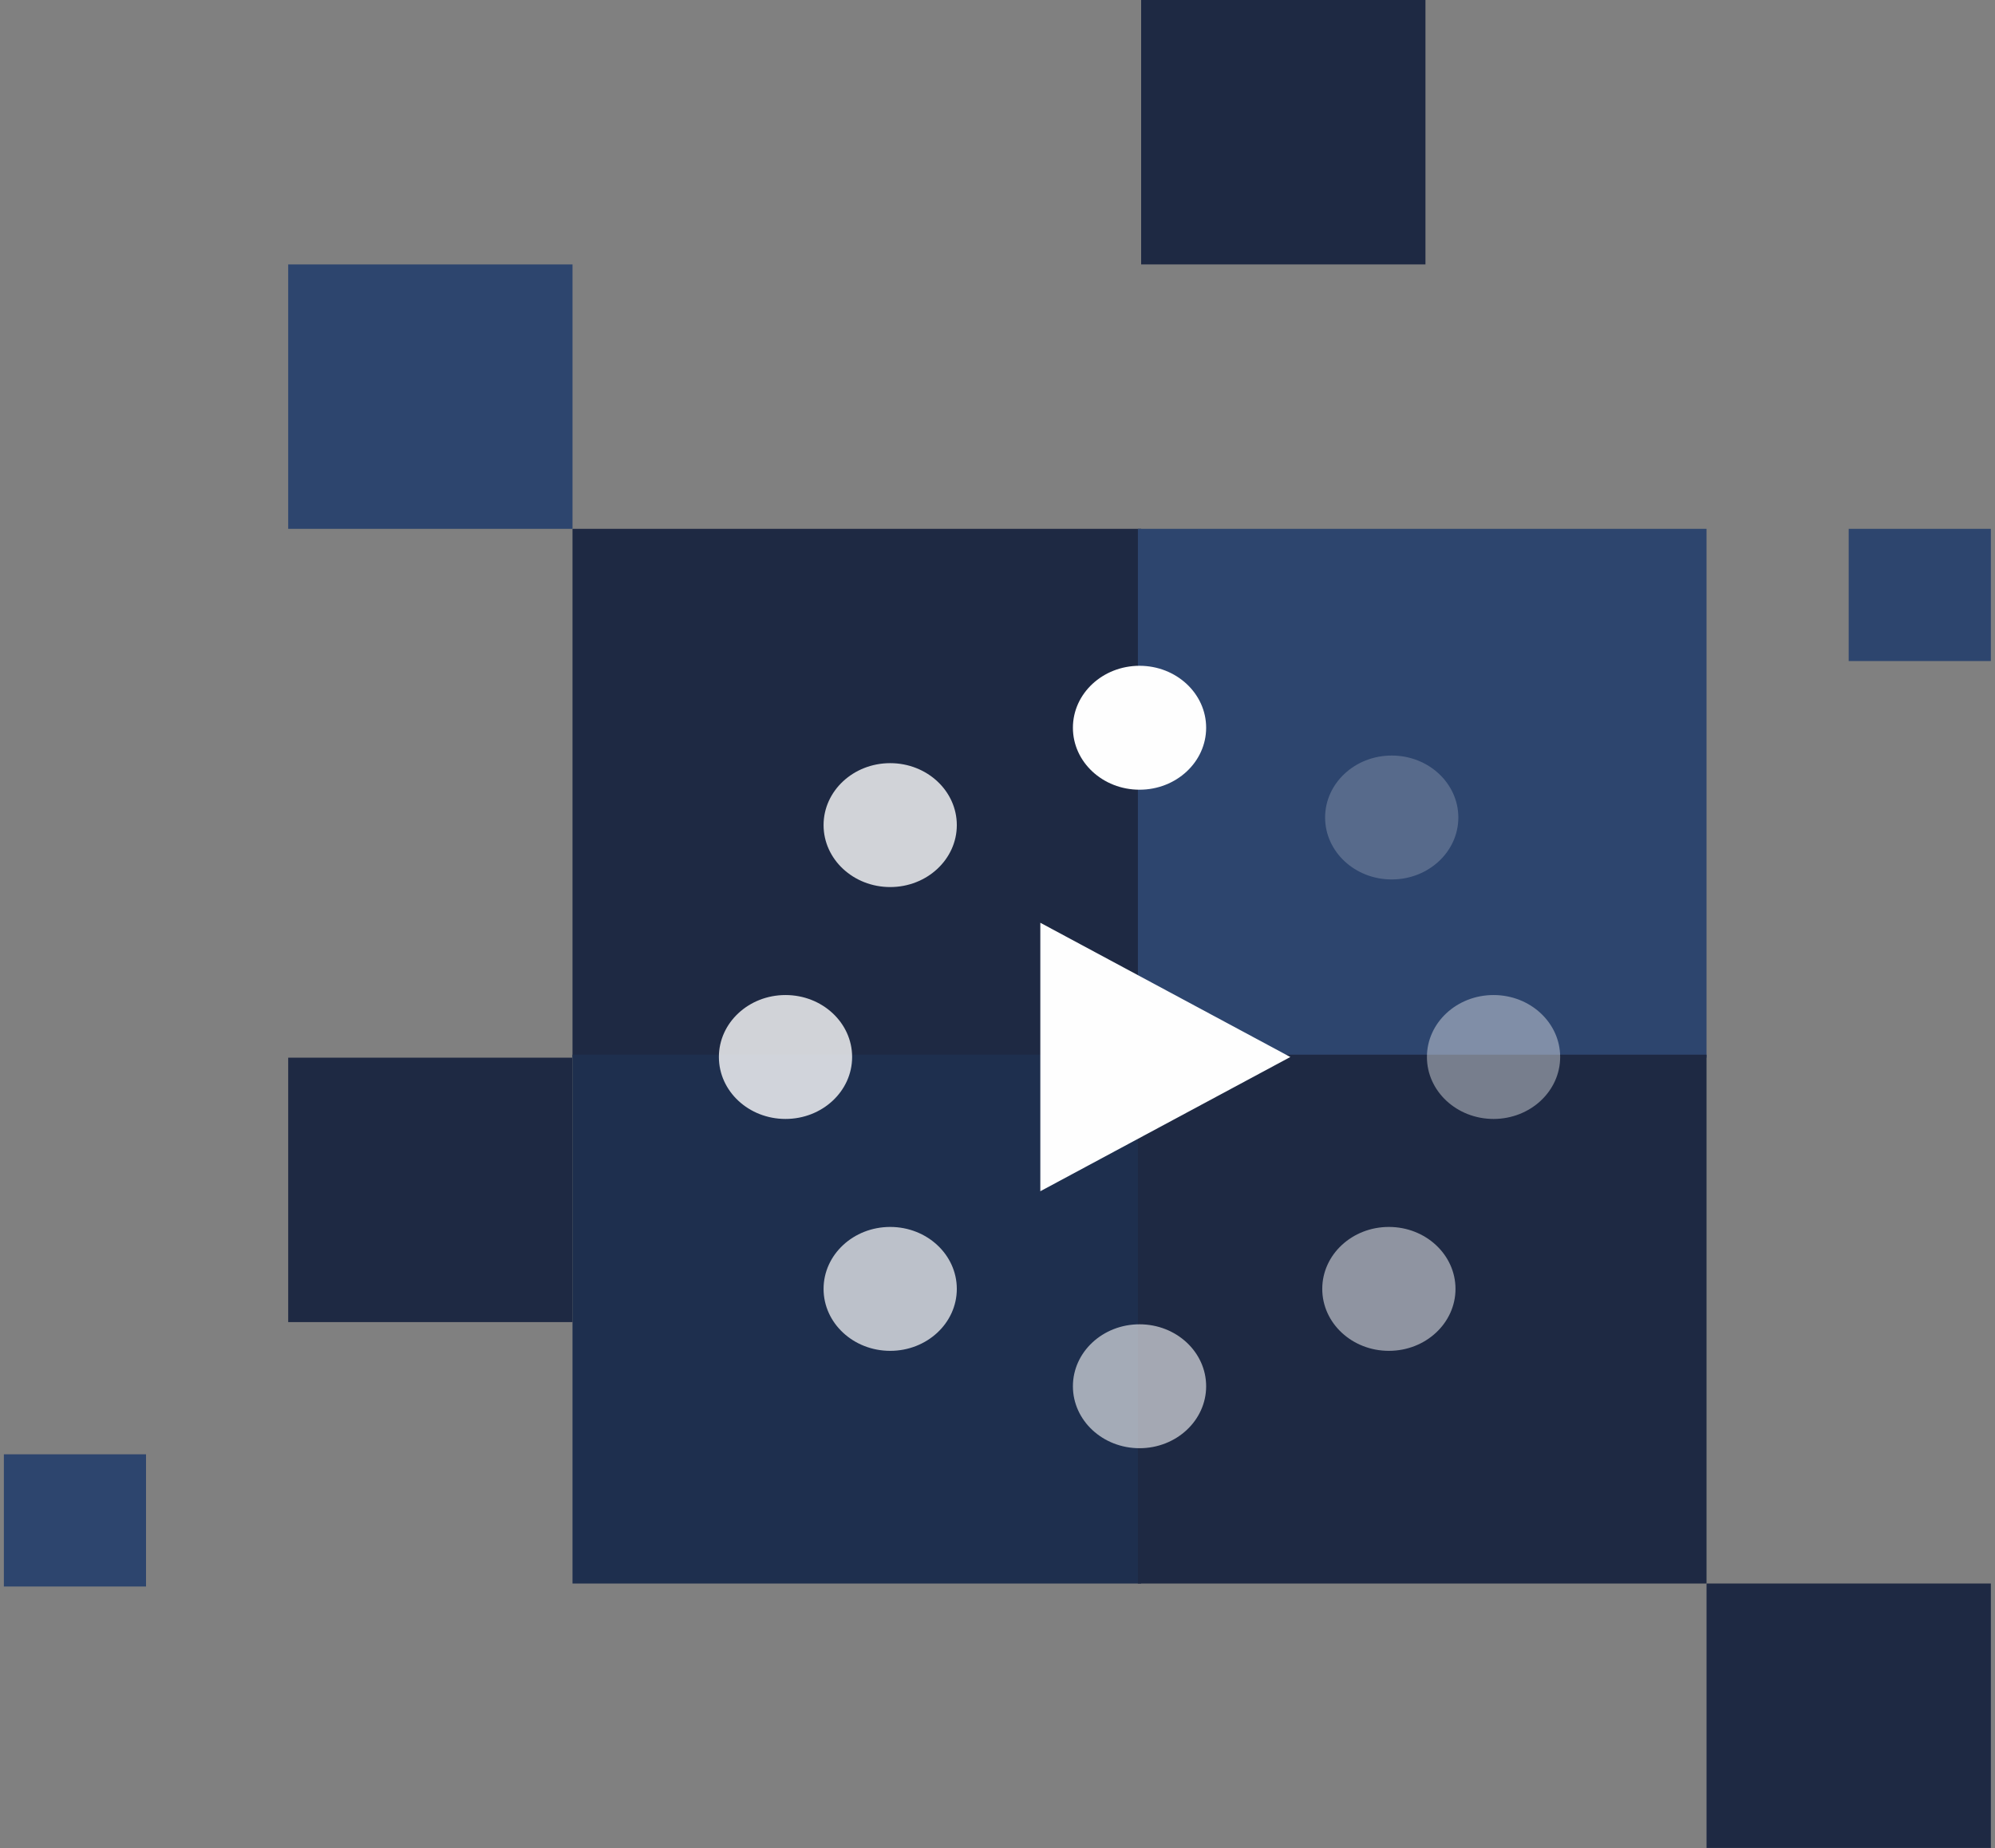 <svg width="286" height="265" viewBox="0 0 286 265" fill="none" xmlns="http://www.w3.org/2000/svg">
<rect x="0" y="0" width="286" height="265" fill="#808080" stroke="none"/>
<path fill-rule="evenodd" clip-rule="evenodd" d="M82.074 75.82H163.592V151.642H82.074V75.82Z" fill="#1E2943"/>
<path fill-rule="evenodd" clip-rule="evenodd" d="M163.127 75.82H244.645V151.642H163.127V75.82Z" fill="#2D456E"/>
<path fill-rule="evenodd" clip-rule="evenodd" d="M82.074 151.211H163.592V227.033H82.074V151.211Z" fill="#1E2F4E"/>
<path fill-rule="evenodd" clip-rule="evenodd" d="M163.127 151.211H244.645V227.033H163.127V151.211Z" fill="#1E2943"/>
<path fill-rule="evenodd" clip-rule="evenodd" d="M199.515 126.088C204.79 126.088 209.065 122.111 209.065 117.206C209.065 112.3 204.79 108.323 199.515 108.323C194.241 108.323 189.965 112.3 189.965 117.206C189.965 122.111 194.241 126.088 199.515 126.088Z" fill="#FEFEFE" fill-opacity="0.2"/>
<path fill-rule="evenodd" clip-rule="evenodd" d="M127.617 193.673C132.891 193.673 137.167 189.697 137.167 184.791C137.167 179.885 132.891 175.908 127.617 175.908C122.342 175.908 118.066 179.885 118.066 184.791C118.066 189.697 122.342 193.673 127.617 193.673Z" fill="#FEFEFE" fill-opacity="0.702"/>
<path fill-rule="evenodd" clip-rule="evenodd" d="M214.112 160.425C219.387 160.425 223.663 156.448 223.663 151.543C223.663 146.637 219.387 142.66 214.112 142.66C208.838 142.66 204.562 146.637 204.562 151.543C204.562 156.448 208.838 160.425 214.112 160.425Z" fill="#FEFEFE" fill-opacity="0.4"/>
<path fill-rule="evenodd" clip-rule="evenodd" d="M112.609 160.425C117.883 160.425 122.159 156.448 122.159 151.543C122.159 146.637 117.883 142.66 112.609 142.66C107.334 142.66 103.059 146.637 103.059 151.543C103.059 156.448 107.334 160.425 112.609 160.425Z" fill="#FEFEFE" fill-opacity="0.8"/>
<path fill-rule="evenodd" clip-rule="evenodd" d="M199.107 193.673C204.381 193.673 208.657 189.697 208.657 184.791C208.657 179.885 204.381 175.908 199.107 175.908C193.832 175.908 189.557 179.885 189.557 184.791C189.557 189.697 193.832 193.673 199.107 193.673Z" fill="#FEFEFE" fill-opacity="0.502"/>
<path fill-rule="evenodd" clip-rule="evenodd" d="M127.617 127.179C132.891 127.179 137.167 123.202 137.167 118.297C137.167 113.391 132.891 109.414 127.617 109.414C122.342 109.414 118.066 113.391 118.066 118.297C118.066 123.202 122.342 127.179 127.617 127.179Z" fill="#FEFEFE" fill-opacity="0.8"/>
<path fill-rule="evenodd" clip-rule="evenodd" d="M163.361 207.632C168.635 207.632 172.911 203.655 172.911 198.75C172.911 193.844 168.635 189.867 163.361 189.867C158.086 189.867 153.811 193.844 153.811 198.75C153.811 203.655 158.086 207.632 163.361 207.632Z" fill="#FEFEFE" fill-opacity="0.6"/>
<path fill-rule="evenodd" clip-rule="evenodd" d="M163.361 113.221C168.635 113.221 172.911 109.244 172.911 104.338C172.911 99.432 168.635 95.455 163.361 95.455C158.086 95.455 153.811 99.432 153.811 104.338C153.811 109.244 158.086 113.221 163.361 113.221Z" fill="#FEFEFE"/>
<path fill-rule="evenodd" clip-rule="evenodd" d="M184.979 151.544L149.139 170.79V132.297L184.979 151.544Z" fill="#FEFEFE"/>
<path fill-rule="evenodd" clip-rule="evenodd" d="M285.405 264.94H244.646V227.03H285.405V264.94Z" fill="#1E2943"/>
<path fill-rule="evenodd" clip-rule="evenodd" d="M204.351 37.91H163.592V0H204.351V37.91Z" fill="#1E2943"/>
<path fill-rule="evenodd" clip-rule="evenodd" d="M82.075 75.82H41.316V37.91H82.075V75.82Z" fill="#2D456E"/>
<path fill-rule="evenodd" clip-rule="evenodd" d="M82.075 189.551H41.316V151.641H82.075V189.551Z" fill="#1E2943"/>
<path fill-rule="evenodd" clip-rule="evenodd" d="M20.934 227.461H0.555V208.506H20.934V227.461Z" fill="#2D456E"/>
<path fill-rule="evenodd" clip-rule="evenodd" d="M285.405 94.775H265.025V75.82H285.405V94.775Z" fill="#2D456E"/>
</svg>
